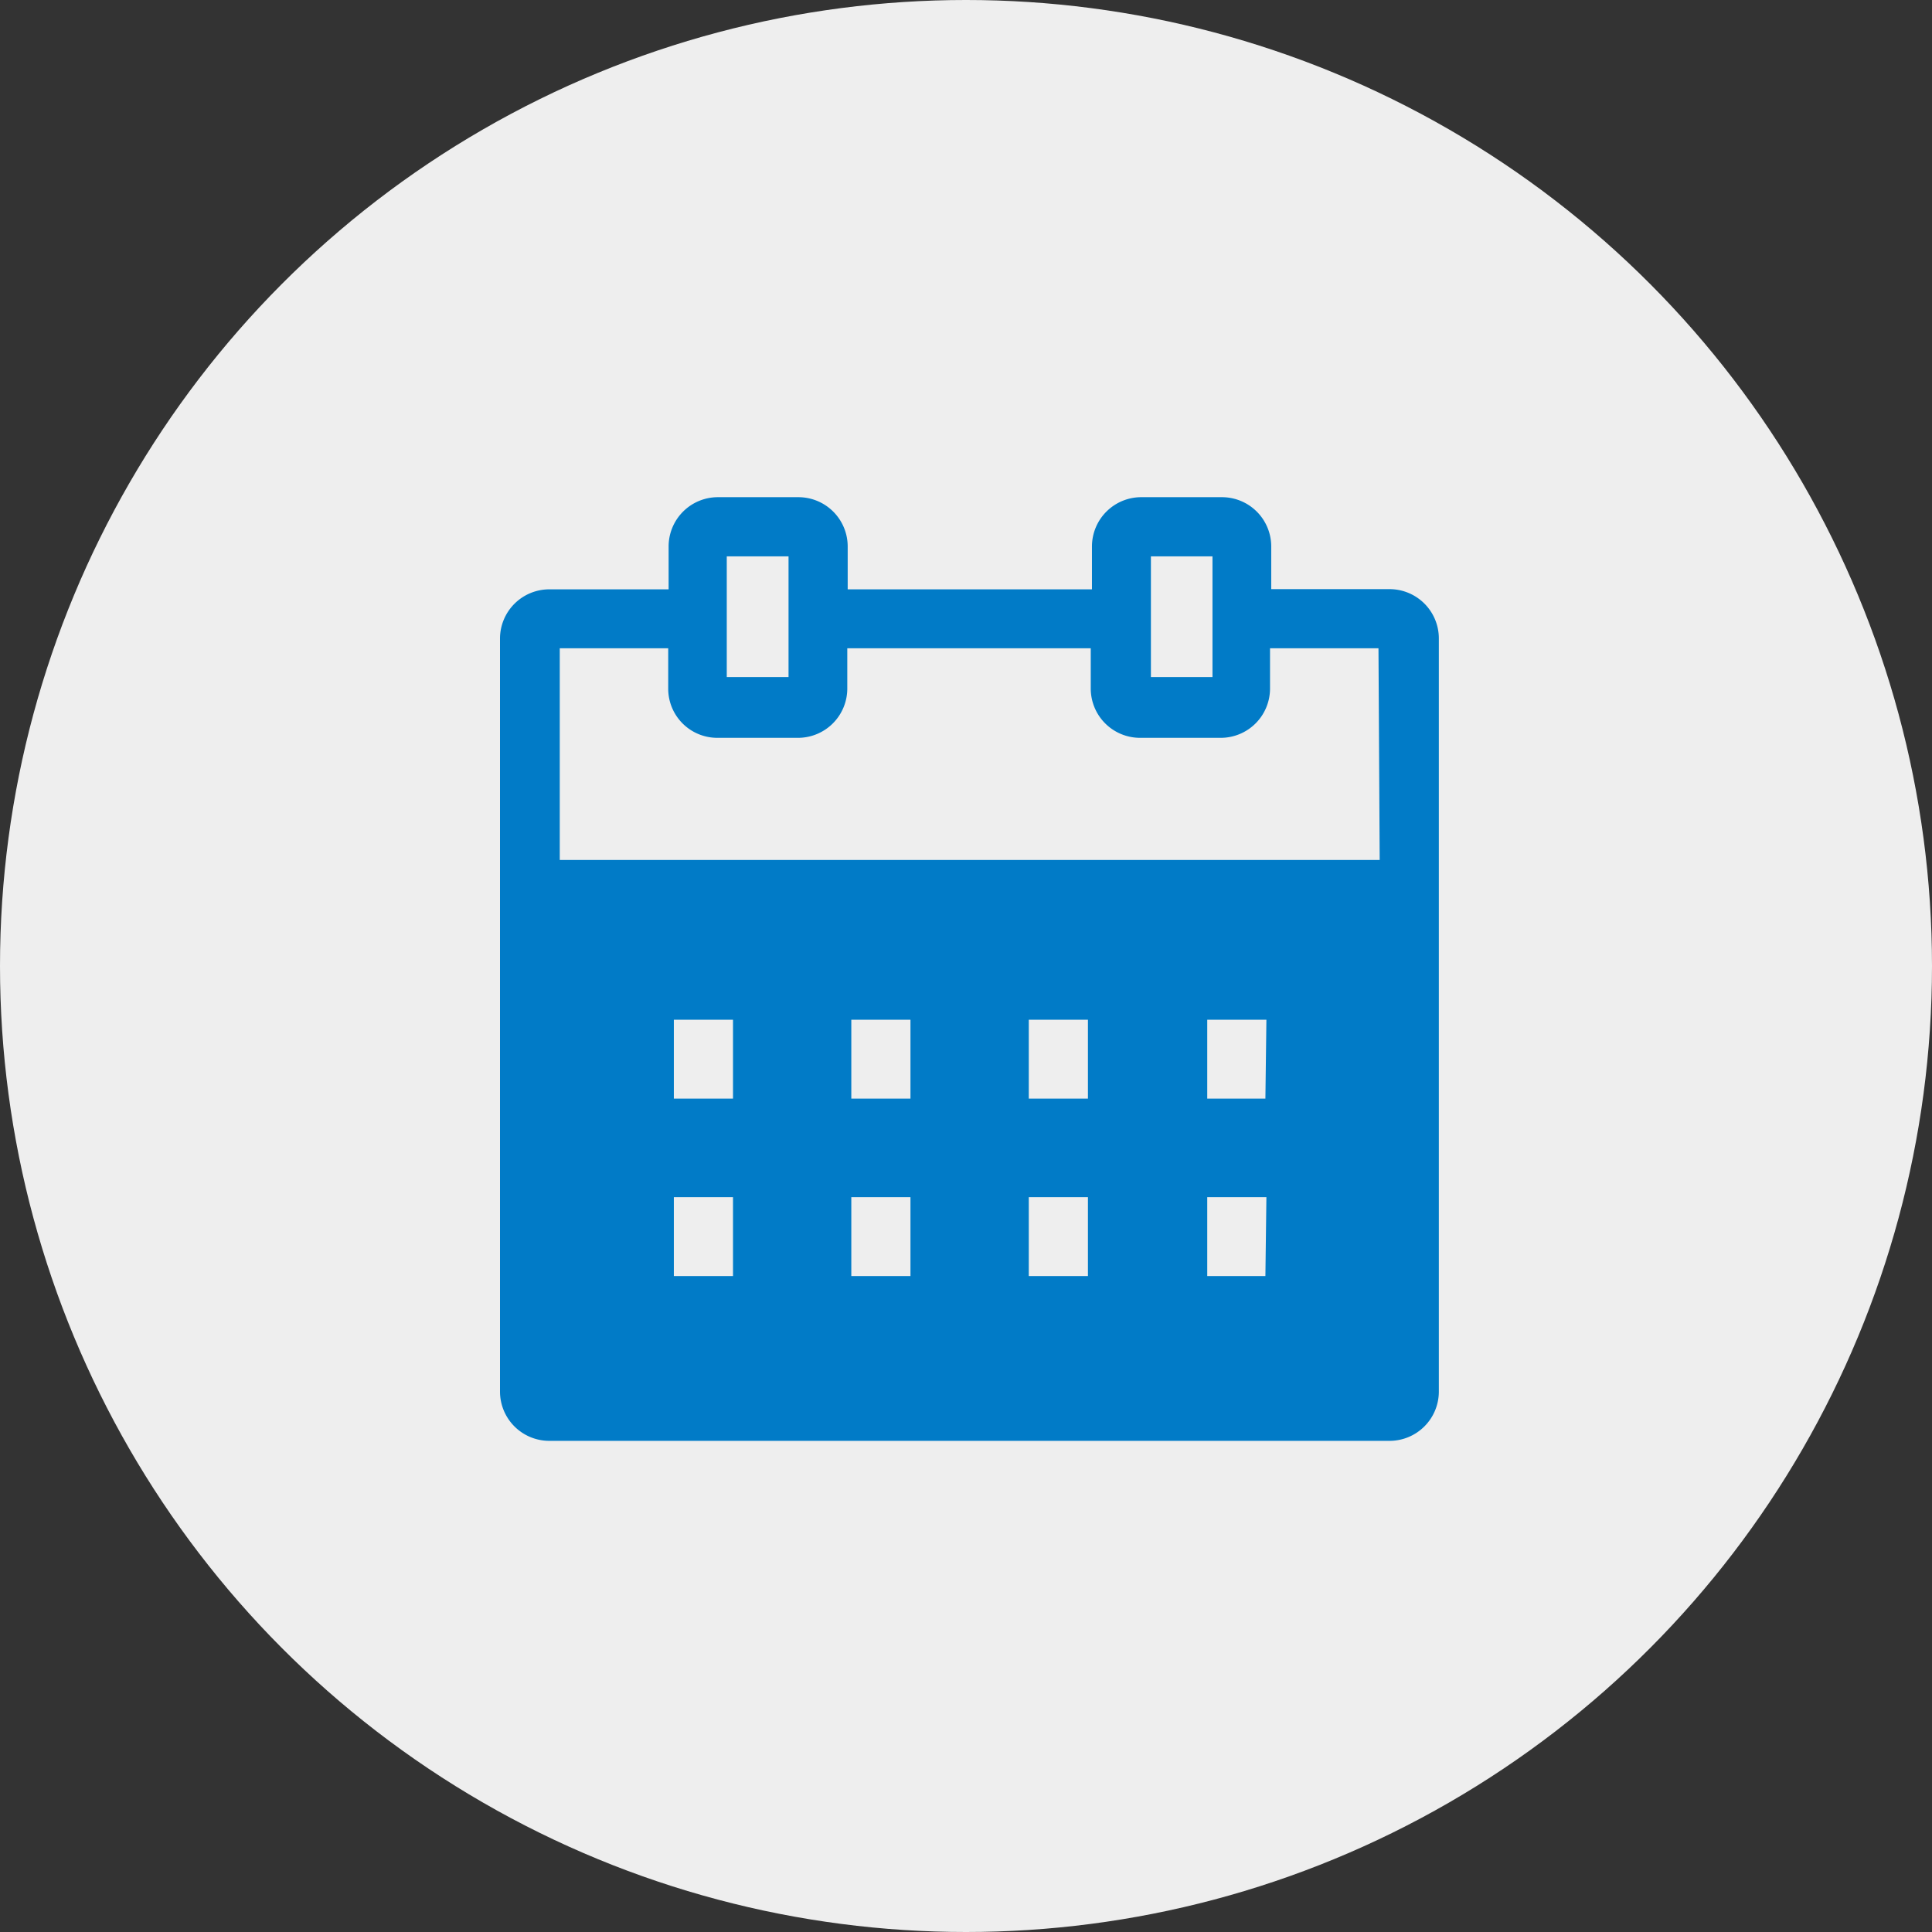 <svg xmlns="http://www.w3.org/2000/svg" viewBox="0 0 96.02 96.02"><rect x="0" y="0" width="96.02" height="96.02" fill="#333333" stroke="none"/><defs><style>.cls-1{fill:#eee;}.cls-2{fill:#017bc7;}</style></defs><title>Layer 1 (4)</title><g id="Layer_2" data-name="Layer 2"><g id="Layer_1-2" data-name="Layer 1"><circle class="cls-1" cx="48.01" cy="48.01" r="48.01"/><path class="cls-2" d="M69.06,29.28H63.18V27.16a2.45,2.45,0,0,0-2.45-2.45h-4a2.45,2.45,0,0,0-2.46,2.45v2.13H42.13V27.16a2.45,2.45,0,0,0-2.45-2.45h-4a2.45,2.45,0,0,0-2.45,2.45v2.13H27.3a2.45,2.45,0,0,0-2.45,2.45V69.16a2.45,2.45,0,0,0,2.45,2.45H69.06a2.45,2.45,0,0,0,2.45-2.45V31.73A2.45,2.45,0,0,0,69.06,29.28ZM57.2,27.65h3.06v6H57.2Zm-21.08,0h3.07v6H36.12Zm.31,35.77H33.49V59.5h2.94Zm0-8.82H33.49V50.68h2.94Zm8.82,8.82H42.31V59.5h2.94Zm0-8.82H42.31V50.68h2.94Zm8.82,8.82H51.13V59.5h2.94Zm0-8.82H51.13V50.68h2.94Zm8.82,8.82H60V59.5h2.94Zm0-8.82H60V50.68h2.94Zm5.68-11.86H27.82V32.22h5.39v2a2.44,2.44,0,0,0,2.45,2.45h4a2.45,2.45,0,0,0,2.45-2.45v-2h12.1v2a2.45,2.45,0,0,0,2.46,2.45h4a2.45,2.45,0,0,0,2.45-2.45v-2h5.39Z"/></g></g></svg>
